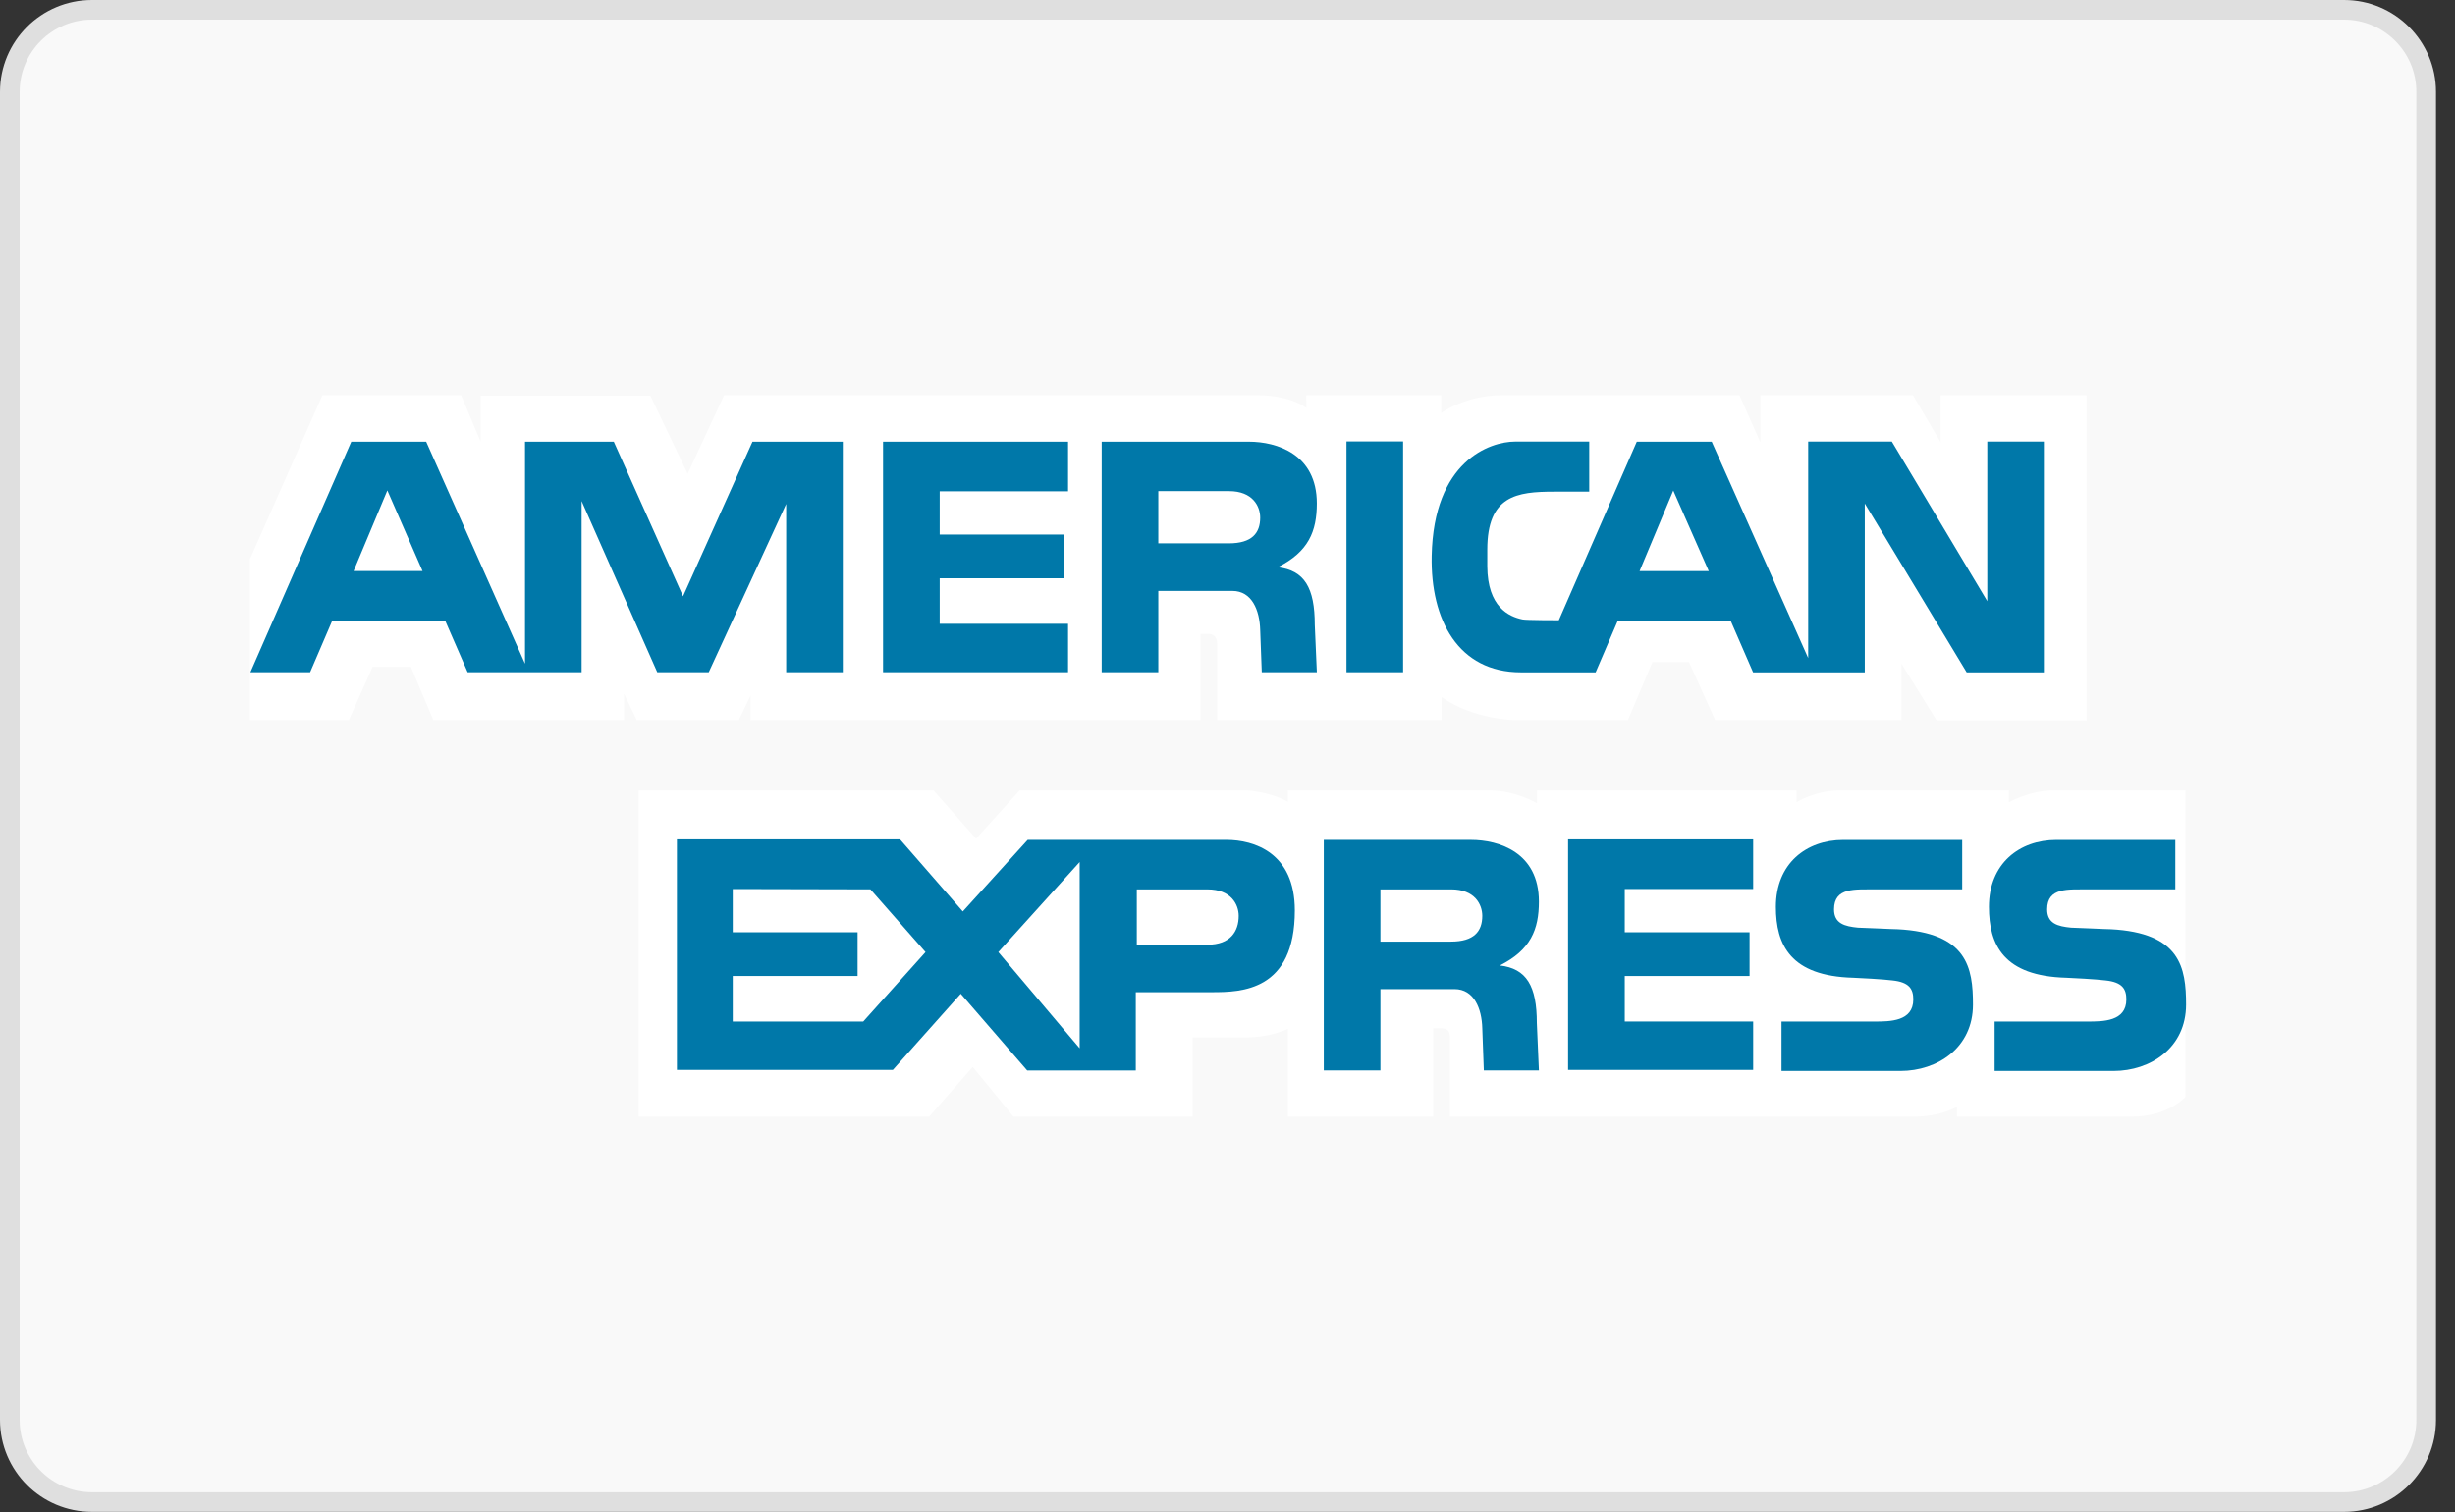 <?xml version="1.0" encoding="UTF-8" standalone="no"?><!DOCTYPE svg PUBLIC "-//W3C//DTD SVG 1.1//EN" "http://www.w3.org/Graphics/SVG/1.1/DTD/svg11.dtd"><svg width="100%" height="100%" viewBox="0 0 125 77" version="1.1" xmlns="http://www.w3.org/2000/svg" xmlns:xlink="http://www.w3.org/1999/xlink" xml:space="preserve" xmlns:serif="http://www.serif.com/" style="fill-rule:evenodd;clip-rule:evenodd;stroke-linejoin:round;stroke-miterlimit:1.414;"><rect x="0" y="0" width="125" height="77" fill="#333333" stroke="none"/><path d="M123.532,72.313c0,2.309 -1.873,4.18 -4.181,4.18l-114.669,0c-2.308,0 -4.182,-1.871 -4.182,-4.18l0,-67.633c0,-2.309 1.874,-4.18 4.182,-4.18l114.669,0c2.308,0 4.181,1.871 4.181,4.18l0,67.633Z" style="fill:#f9f9f9;fill-rule:nonzero;stroke:#dfdfdf;stroke-width:1px;"/><path d="M38.217,36.671l0,-1.254l-0.601,1.254l-5.192,0l-0.651,-1.346l0,1.346l-9.707,0l-1.148,-2.715l-1.944,0l-1.213,2.715l-5.037,0l0,-8.195l3.692,-8.348l7.064,0l0.991,2.365l0,-2.347l8.642,0l1.899,3.982l1.857,-4l27.276,0c0,0 1.43,-0.019 2.369,0.643l-0.003,-0.643l6.87,0l0,0.904c0,0 1.234,-0.904 3.062,-0.904l12.124,0l1.066,2.4l0,-2.4l7.769,0l1.41,2.4l0,-2.4l7.428,0l0,16.559l-7.631,0l-1.793,-2.887l0,2.871l-9.484,0l-1.335,-2.957l-1.858,0l-1.253,2.957l-5.738,0c0,0 -2.14,-0.027 -3.746,-1.176l0,1.176l-11.428,0l0,-3.863c0,-0.561 -0.431,-0.522 -0.431,-0.522l-0.416,0l0,4.385l-22.91,0Z" style="fill:#fff;fill-rule:nonzero;"/><path d="M32.516,40.257l15.017,0l2.165,2.453l2.216,-2.453l11.546,0c0,0 1.085,0.027 2.115,0.576l0,-0.576l10.28,0c1.305,0 2.402,0.652 2.402,0.652l0,-0.652l13.215,0l0,0.602c0,0 0.939,-0.602 2.205,-0.602l8.61,0l0,0.602c0,0 1.083,-0.602 2.23,-0.602l6.758,0l0,15.604c0,0 -0.886,1.005 -2.726,1.005l-8.911,0l0,-0.496c0,0 -0.848,0.496 -2.14,0.496l-23.673,0l0,-4.033c0,-0.396 -0.174,-0.469 -0.527,-0.469l-0.326,0l0,4.502l-7.397,0l0,-4.474c0,0 -0.822,0.441 -2.191,0.441l-2.662,0l0,4.033l-9.119,0l-2.076,-2.531l-2.217,2.531l-14.794,0l0,-16.609Z" style="fill:#fff;fill-rule:nonzero;"/><path d="M79.842,42.747l9.423,0l0,2.527l-6.538,0l0,2.203l6.355,0l0,2.227l-6.355,0l0,2.318l6.538,0l0,2.465l-9.423,0l0,-11.74Z" style="fill:#0078a9;fill-rule:nonzero;"/><path d="M107.47,47.322c3.543,0.182 3.838,1.951 3.838,3.838c0,2.199 -1.809,3.381 -3.694,3.381l-6.055,0l0,-2.518l4.718,0c0.799,0 1.99,0 1.99,-1.127c0,-0.535 -0.208,-0.877 -1.061,-0.967c-0.378,-0.054 -1.779,-0.132 -1.991,-0.136c-3.2,-0.084 -3.945,-1.676 -3.945,-3.614c0,-2.201 1.547,-3.404 3.435,-3.404l6.055,0l0,2.516l-4.432,0c-1.007,0.01 -2.094,-0.119 -2.094,1.019c0,0.721 0.535,0.866 1.217,0.932c0.237,0 1.808,0.082 2.019,0.08" style="fill:#0078a9;fill-rule:nonzero;"/><path d="M96.618,47.322c3.543,0.182 3.839,1.951 3.839,3.838c0,2.199 -1.808,3.381 -3.695,3.381l-6.054,0l0,-2.518l4.718,0c0.799,0 1.992,0 1.992,-1.127c0,-0.535 -0.21,-0.877 -1.062,-0.967c-0.38,-0.054 -1.782,-0.132 -1.992,-0.136c-3.2,-0.084 -3.943,-1.676 -3.943,-3.614c0,-2.201 1.545,-3.404 3.433,-3.404l6.054,0l0,2.516l-4.429,0c-1.01,0.01 -2.097,-0.119 -2.097,1.019c0,0.721 0.537,0.866 1.219,0.932c0.235,0 1.809,0.082 2.017,0.08" style="fill:#0078a9;fill-rule:nonzero;"/><path d="M61.472,48.111l-3.59,0l0,-2.818l3.6,0c1.206,0 1.588,0.773 1.588,1.349c0,0.787 -0.419,1.469 -1.598,1.469m-6.499,5.275l-4.141,-4.9l4.141,-4.586l0,9.486Zm-11.02,-1.363l-6.644,0l0,-2.318l6.356,0l0,-2.227l-6.356,0l0,-2.203l7.01,0.016l2.806,3.195l-3.172,3.537Zm18.488,-9.25l-10.115,0l-3.303,3.643l-3.196,-3.668l-11.361,0l0,11.74l10.995,0l3.458,-3.879l3.381,3.906l5.53,0l0,-3.986l3.878,0c1.494,0 4.22,-0.051 4.22,-4.166c0,-2.936 -2.071,-3.59 -3.487,-3.59" style="fill:#0078a9;fill-rule:nonzero;"/><path d="M73.875,47.952l-3.589,0l0,-2.66l3.602,0c1.206,0 1.585,0.773 1.585,1.349c0,0.786 -0.418,1.311 -1.598,1.311m2.489,1.215c1.573,-0.785 1.992,-1.834 1.992,-3.25c0,-2.514 -2.043,-3.143 -3.46,-3.143l-7.493,0l0,11.74l2.883,0l0,-4.142l3.774,0c0.995,0 1.388,0.996 1.413,1.992l0.079,2.15l2.804,0l-0.105,-2.412c0,-1.888 -0.522,-2.779 -1.887,-2.935" style="fill:#0078a9;fill-rule:nonzero;"/><rect x="68.558" y="22.48" width="2.883" height="11.754" style="fill:#0078a9;"/><path d="M44.962,22.493l9.42,0l0,2.527l-6.536,0l0,2.203l6.353,0l0,2.227l-6.353,0l0,2.318l6.536,0l0,2.465l-9.42,0l0,-11.74Z" style="fill:#0078a9;fill-rule:nonzero;"/><path d="M62.567,27.671l-3.59,0l0,-2.66l3.603,0c1.205,0 1.585,0.773 1.585,1.349c0,0.788 -0.418,1.311 -1.598,1.311m2.489,1.215c1.574,-0.783 1.993,-1.834 1.993,-3.25c0,-2.516 -2.044,-3.143 -3.461,-3.143l-7.494,0l0,11.74l2.883,0l0,-4.14l3.772,0c0.998,0 1.39,0.994 1.416,1.99l0.08,2.15l2.804,0l-0.105,-2.412c0,-1.886 -0.524,-2.777 -1.888,-2.935" style="fill:#0078a9;fill-rule:nonzero;"/><path d="M18.004,29.079l1.719,-4.104l1.791,4.104l-3.51,0Zm20.31,-6.586l-3.537,7.875l-3.525,-7.875l-4.52,0l0,11.307l-5.033,-11.307l-3.813,0l-5.137,11.74l3.041,0l1.125,-2.621l5.754,0l1.141,2.621l5.804,0l0,-8.715l3.851,8.715l2.622,0l3.943,-8.57l0,8.57l2.883,0l0,-11.74l-4.599,0Z" style="fill:#0078a9;fill-rule:nonzero;"/><path d="M83.481,29.085l1.716,-4.104l1.808,4.104l-3.524,0Zm17.705,-6.598l0,8.129l-4.86,-8.129l-4.26,0l0,11.026l-4.912,-11.02l-3.815,0l-3.97,9.094c0,0 -1.678,0 -1.846,-0.041c-0.697,-0.143 -1.782,-0.633 -1.795,-2.703l0,-0.852c0,-2.752 1.495,-2.953 3.41,-2.953l1.78,0l0,-2.551l-3.764,0c-1.311,0 -4.161,1 -4.257,5.823c-0.066,3.25 1.349,5.929 4.545,5.929l3.801,0l1.126,-2.621l5.753,0l1.139,2.621l5.687,0l0,-8.597l5.188,8.597l3.931,0l0,-11.752l-2.881,0Z" style="fill:#0078a9;fill-rule:nonzero;"/></svg>
